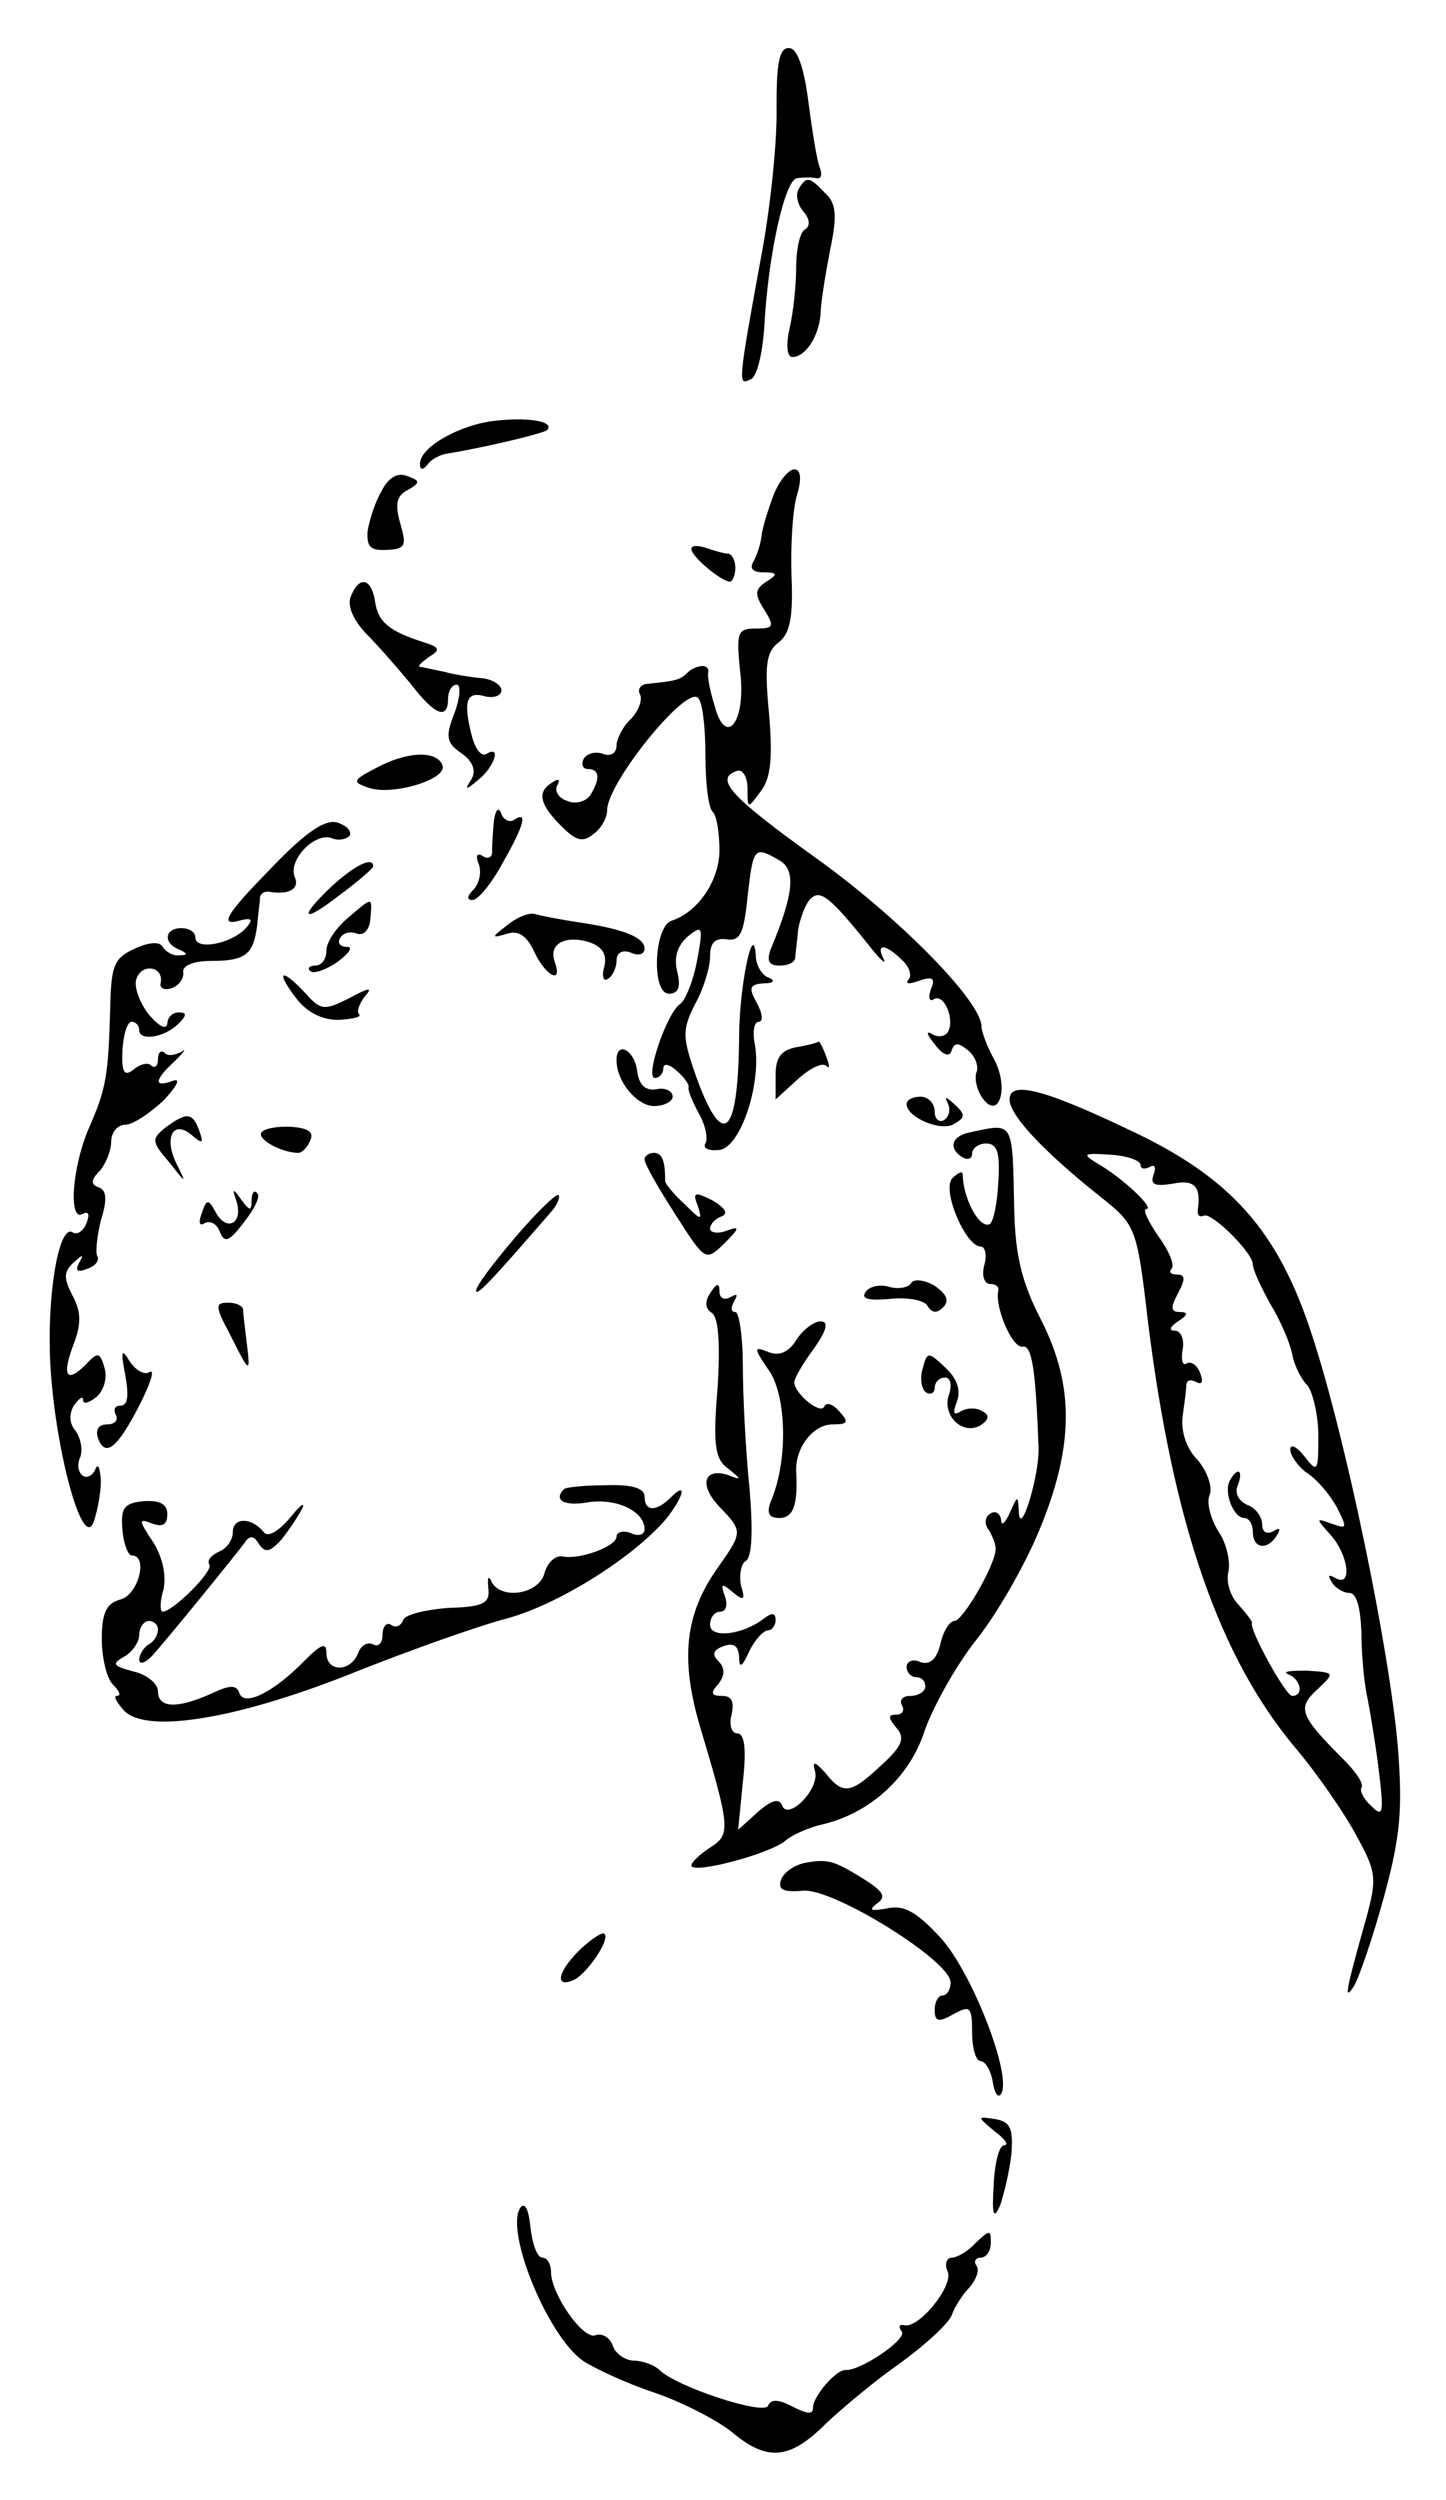 <svg xmlns="http://www.w3.org/2000/svg" role="img" viewBox="67.12 -5.13 154.52 267.02"><g><path d="M1501 2938 c1 -35 -6 -103 -15 -153 -27 -147 -26 -145 -13 -139 7 2 13 27 15 57 4 76 22 157 35 158 7 1 16 1 21 0 5 -1 6 4 3 12 -3 8 -8 39 -12 70 -5 38 -12 57 -21 57 -10 0 -13 -16 -13 -62z" transform="matrix(.1 0 0 -.1 0 300)"/><path d="M1525 2850c-4-6-2-17 5-25 7-8 7-16 1-19-5-3-9-21-9-40 0-19-3-48-7-65-4-18-3-31 3-31 14 0 28 22 30 45 0 11 5 42 10 68 8 38 7 51-5 62-17 18-20 18-28 5zM1201 2602c-38-4-81-28-81-46 0-7 3-7 8-1 4 6 14 11 22 12 37 6 101 21 106 25 8 9-19 14-55 10zM1079 2527c-7-12-13-31-15-43-1-17 3-21 21-20 19 1 21 4 14 28-6 21-4 30 8 36 14 8 13 10-1 15-10 4-20-2-27-16zM1498 2523c-6-16-12-35-13-44-1-9-5-21-9-28-4-7 0-11 11-11 15 0 16-2 3-10-12-8-13-13-2-30 11-18 10-20-9-20-20 0-21-4-17-45 7-54-15-83-27-38-5 16-8 31-7 36 1 4-2 7-6 7-5 0-12-3-16-7-8-8-13-9-42-12-8 0-12-6-9-11 3-6-1-17-9-26-9-8-16-22-16-29 0-8-6-12-14-9-8 3-17 1-21-5-3-6-1-11 4-11 13 0 14-10 3-28-5-7-16-10-25-6-9 3-14 11-10 17 3 6 1 7-5 3-17-10-15-23 9-47 16-16 23-18 35-8 8 6 14 17 14 25 0 29 84 133 97 120 5-4 8-32 8-61 0-29 3-57 8-61 4-4 7-22 7-41 0-32-23-66-51-75-19-6-22-78-3-78 10 0 13 7 9 23-4 16 0 28 11 38 16 13 17 11 10-26-4-22-13-43-18-46-14-9-38-79-27-79 5 0 9 5 9 10 0 6 6 5 14-2 8-7 14-15 13-18-1-3 4-15 11-28 7-12 10-27 7-32-3-5 3-8 14-7 23 1 46 70 39 112-3 14-1 25 4 25 5 0 4 9-2 20-9 16-8 20 7 21 11 0 13 3 6 6-7 2-13 12-14 21-2 45-18-29-18-85-1-105-17-120-45-44-16 45-16 52-2 80 9 16 16 39 16 51 0 14 5 20 18 18 14-2 18 6 22 45 6 53 7 55 33 40 19-10 17-35-8-95-5-13-2-18 9-18 9 0 16 3 17 8 0 4 2 17 3 30 2 12 8 28 13 33 11 11 21 3 68-56 9-11 14-14 10-7-8 16 3 15 20-2 8-7 11-17 7-21-4-5 1-5 12-1 14 5 17 2 12-9-3-9-2-14 3-11 11 7 23-22 15-35-3-5-11-6-17-2-7 4-5-1 3-11 9-12 16-14 18-7 3 9 7 9 17 1 8-6 12-17 10-23-3-7 0-19 5-27 18-27 30 8 14 39-8 14-14 31-14 36 0 27-89 117-177 180-92 66-109 85-84 93 6 2 11-7 11-19 0-22 0-22 14-3 11 14 13 36 9 83-5 52-3 66 10 76 12 9 16 26 14 71-1 32 1 71 6 87 5 17 4 27-3 27-6 0-16-12-22-27z" transform="matrix(.1 0 0 -.1 0 300)"/><path d="M1410 2465c0-8 31-34 41-35 3 0 6 7 6 15 0 8-4 15-8 15-4 0-14 3-23 6-9 3-16 3-16-1zM1046 2414c-4-10 3-25 16-39 13-13 34-37 48-54 26-34 40-39 40-16 0 8 4 15 9 15 5 0 4-13-2-30-10-25-9-32 7-43 13-9 16-19 11-28-8-12-6-12 8 0 17 14 24 37 8 27-5-3-11 4-15 17-10 38-7 50 12 45 10-3 19 0 19 6 0 6-10 12-21 13-12 1-30 4-41 7-11 2-22 5-25 5-3 1 2 5 10 11 12 7 11 10-5 15-38 12-50 22-53 44-4 25-17 28-26 5zM1073 2231c-25-13-26-15-8-21 25-9 85 9 79 24-6 16-38 15-71-3zM1199 2175c-1-11-2-26-2-32 1-7-4-10-10-6-6 4-8 0-4-9 3-9 0-21-6-27-7-7-7-11-1-11 6 0 20 17 32 39 24 42 27 56 13 47-5-4-12 0-14 6-3 8-6 5-8-7zM957 2120c-42-43-50-56-34-53 18 5 20 3 10-8-16-16-53-23-53-9 0 6-7 10-15 10-18 0-20-16-2-23 9-4 9-6 0-6-6-1-14 3-18 9-3 6-15 5-30-2-22-10-25-18-26-62-2-73-4-87-23-130-18-42-22-101-6-91 6 3 7-1 4-9-3-9-10-14-15-11-15 10-28-68-24-141 5-90 34-198 46-169 4 11 8 31 8 45-1 14-3 19-6 12-2-6-9-10-13-7-5 3-7 12-3 20 3 9 0 21-5 28-7 8-7 18-2 27 6 8 10 11 10 6 0-5 6-3 14 3 8 7 12 20 9 31-5 17-7 18-20 4-21-21-26-12-13 22 8 21 8 34-1 51-10 19-10 26 1 36 10 9 11 9 6 0-5-9-2-11 8-7 9 3 14 9 11 14-2 4 0 21 4 38 7 22 6 32-2 35-9 3-9 8 1 18 6 7 12 21 12 31 0 10 7 18 15 18 8 0 26 12 41 26 14 15 19 24 10 21-21-8-20 1 2 21 10 10 13 14 7 10-7-4-15-5-18-1-4 3-7 0-7-7 0-7-3-10-7-7-3 4-12 2-19-4-10-8-13-3-12 20 1 17 5 31 10 31 4 0 8-4 8-9 0-12 27-8 42 7 9 9 9 12 0 12-7 0-12-6-12-12-1-7-9-3-20 10-10 13-16 30-13 38 6 17 29 13 26-4-2-6 4-9 12-6 8 3 13 11 12 17-1 7 11 12 30 12 37 0 45 7 49 38 1 12 3 25 3 30 1 4 4 6 9 6 22-4 34 3 28 16-7 18 22 48 40 41 7-3 16-1 19 3 2 5-4 11-14 14-14 3-35-12-74-53z" transform="matrix(.1 0 0 -.1 0 300)"/><path d="M1026 2105c-37-35-32-41 9-9 19 14 35 28 35 30 0 11-20 1-44-21zM1043 2071c-13-11-23-26-23-35 0-9-5-16-12-16-6 0-9-3-5-6 3-3 16 1 29 10 12 9 17 16 10 16-7 0-11 4-7 10 3 5 11 7 18 4 7-2 13 4 14 16 2 24 3 24-24 1zM1213 2063c-17-13-17-14 0-9 12 4 21-2 29-19 12-26 31-36 22-11-7 19 11 29 37 21 14-5 19-13 16-26-3-10-1-17 4-13 5 3 9 12 9 19 0 9 6 12 15 9 8-4 15-2 15 4 0 12-22 21-69 28-20 3-41 7-48 9-6 2-19-3-30-12zM987 1986c12-16 28-24 46-24 15 1 25 3 22 6-3 3 0 11 6 19 9 10 5 10-17-2-26-13-30-13-46 5-26 28-33 25-11-4zM1523 1933c-17-3-23-11-23-30l0-26 23 21c13 12 27 19 31 15 4-4 4 0 0 10-3 9-7 16-8 16 0-1-11-4-23-6zM1330 1919c0-23 22-49 40-49 11 0 20 5 20 10 0 6-8 10-17 8-12-2-19 4-21 20-3 22-22 32-22 11zM1750 1877c0-17 37-56 96-103 39-31 40-32 52-135 27-216 76-357 157-454 23-27 52-69 65-93 22-40 23-46 11-90-22-78-24-89-13-72 5 8 20 51 32 95 18 66 20 94 15 160-9 105-56 332-92 441-36 111-87 168-194 218-94 45-129 53-129 33zm140-70c0-4 4-5 10-2 5 3 7 0 4-8-4-11 1-13 20-10 24 5 31-3 27-29 0-5 2-7 7-5 9 3 52-40 52-52 0-6 9-25 19-43 11-18 21-42 23-53 2-11 9-26 16-33 6-7 12-32 12-55 0-38-1-39-15-21-8 10-15 14-15 7 0-6 8-18 18-25 11-7 25-24 32-37 11-22 11-23-6-17-17 6-17 6-1-12 19-21 24-57 5-46-7 4-8 3-4-4 4-7 13-12 19-12 8 0 12-16 13-42 0-24 3-56 7-73 3-16 9-52 12-78 5-42 4-47-8-35-8 7-13 16-11 20 3 4-6 17-19 30-47 47-50 55-28 75 19 18 19 18-12 20-18 0-26-1-19-4 13-5 17-23 4-23-7 0-46 71-43 78 1 1-6 10-14 19-9 9-14 25-11 36 2 11-2 30-11 43-8 13-13 31-9 39 3 9-3 25-13 37-12 12-18 30-16 47 2 14 4 30 4 34 1 5 5 5 11 2 6-3 7 1 4 9-3 9-10 14-15 11-4-3-6 4-4 15 2 11-2 20-8 20-7 0-6 4 3 10 11 7 11 10 2 10-10 0-10 5-2 20 8 15 8 20-1 20-7 0-9 3-6 6 4 4-3 20-14 35-11 16-17 29-13 29 10 0-25 33-51 48-18 11-17 12 13 10 17-1 32-6 32-11z" transform="matrix(.1 0 0 -.1 0 300)"/><path d="M1986 1471c-8-12 3-41 15-41 5 0 9-7 9-15 0-18 16-20 26-3 4 7 3 8-4 4-7-4-12-1-12 7 0 8-7 18-16 21-9 4-14 13-10 21 6 16 0 20-8 6zM1640 1872c0-14 37-30 51-21 12 7 12 10 0 21-9 8-11 9-7 1 3-6 2-14-4-18-5-3-10 1-10 9 0 9-7 16-15 16-8 0-15-3-15-8zM848 1847c-15-12-15-15 4-37 18-23 19-24 8-2-14 28-4 48 16 31 12-10 13-9 8 5-7 19-13 20-36 3zM950 1840c0-8 24-20 40-20 4 0 10 6 13 14 4 9-4 13-24 14-16 0-29-3-29-8zM1708 1842c-20-4-24-17-8-27 6-3 10-1 10 4 0 6 7 11 15 11 12 0 15-10 13-41-1-22-5-42-9-45-11-6-29 28-29 53 0 4-5 2-11-4-12-12 14-73 30-73 5 0 7-9 4-20-3-11 0-20 6-20 6 0 10-3 9-7-4-18 15-62 26-60 10 2 14-25 17-108 1-29-19-95-21-70-1 20-1 20-10 0-5-11-9-14-9-7-1 7-6 10-11 7-7-4-7-12-2-18 4-7 8-16 7-22-2-18-35-75-44-75-5 0-12-11-15-25-4-16-11-22-21-19-8 4-15 1-15-5 0-6 5-11 10-11 6 0 10-4 10-10 0-5-7-10-16-10-8 0-12-4-9-10 3-5 1-10-6-10-9 0-9-3 0-14 10-11 6-20-16-40-33-31-41-32-60-8-11 12-14 13-11 2 6-19-29-54-35-37-3 8-11 6-26-7l-21-19 5 51c4 35 2 52-6 52-6 0-9 9-6 20 3 14 0 20-10 20-12 0-13 3-4 13 7 9 7 17 0 24-7 7-6 12 5 16 11 4 16 1 17-11 0-13 3-12 11 6 6 12 15 22 20 22 4 0 8 5 8 11 0 8-4 8-12 2-23-18-58-22-58-7 0 8 5 14 11 14 6 0 8 7 5 16-5 14-4 15 8 5 12-10 14-9 9 7-2 11 0 23 5 26 7 4 8 33 4 79-4 39-7 98-7 130 0 31-4 57-8 57-5 0-5 5-1 12 4 7 3 8-4 4-7-4-12-1-12 6 0 10-3 9-10-2-6-9-5-17 2-21 7-5 9-33 6-80-5-60-3-76 11-86 15-12 15-13 0-7-26 8-31-11-9-34 25-26 25-27-1-64-36-50-41-98-20-170 33-110 33-116 11-130-11-7-20-16-20-19 0-10 83 12 100 26 8 7 27 15 41 18 50 12 92 50 108 99 9 26 33 69 54 96 22 27 52 79 68 117 38 91 39 156 2 228-20 39-27 68-28 117-2 95 0 92-47 82zM1360 1813c0-5 15-31 33-59 32-50 32-50 52-31 17 17 17 19 3 14-10-4-18-2-18 2 0 5 6 11 12 13 8 3 4 9-9 17-20 10-22 9-16-6 5-16 3-15-14 2-12 11-21 22-21 25 0 21-3 30-12 30-5 0-10-3-10-7zM924 1768c7-23-10-33-22-12-8 15-10 15-15 0-4-10-3-15 3-11 6 3 13-1 16-9 5-13 10-11 26 10 11 14 18 28 14 31-3 4-6 0-6-8 0-12-2-11-11 1-9 13-10 12-5-2zM1222 1730c-23-27-42-52-42-57 0-7 16 10 81 85 6 7 9 15 7 17-2 2-23-18-46-45z" transform="matrix(.1 0 0 -.1 0 300)"/><path d="M1645 1681c-3-5-14-7-24-4-10 3-22 0-25-6-5-7 4-9 26-7 18 2 36-1 40-7 5-8 10-9 17-2 7 7 4 14-9 23-10 6-22 8-25 3zM916 1628c22-44 23-45 19-12-2 16-4 32-4 37-1 4-8 7-16 7-14 0-14-4 1-32zM1522 1620c-8-13-18-17-29-13-17 7-17 5 1-21 18-29 19-96 1-138-5-13-2-18 9-18 15 0 20 14 18 50-1 25 18 50 39 50 16 0 18 2 7 14-7 8-14 10-16 5-4-9-32 14-32 26 0 4 9 20 21 36 14 20 16 29 7 29-7 0-19-9-26-20zM805 1583c4-22 3-33-5-33-6 0-8-4-5-10 3-5-1-10-9-10-10 0-13-6-10-15 8-21 21-10 45 37 11 22 16 37 10 34-5-4-15 2-21 11-9 15-10 12-5-14zM1657 1589c-3-10-1-22 4-25 5-3 9 0 9 5 0 6 5 11 11 11 6 0 8-8 4-19-7-22 15-43 34-32 9 6 10 11 2 15-6 4-16 4-23 0-8-5-9-2-4 11 4 12 0 24-13 36-18 17-19 17-24-2zM1274 1461c-12-12 0-19 27-14 30 4 59-10 59-29 0-6-7-8-15-4-8 3-15 1-15-4 0-10-39-25-58-21-8 1-16-7-19-18-6-23-48-29-57-8-3 6-4 3-3-8 2-16-5-20-43-21-24-2-46-7-48-13-2-6-8-9-13-5-5 3-9-2-9-11 0-9-5-13-10-10-6 3-13-1-16-9-8-21-34-21-34 0 0 11-5 10-23-8-33-34-65-50-70-35-3 9-10 9-31-1-36-16-56-15-56 3 0 8-12 18-26 21-22 6-24 8-10 16 9 5 16 16 16 23 0 8 5 15 10 15 6 0 10-4 10-9 0-6-4-13-10-16-5-3-10-11-10-16 0-6 6-4 13 3 14 15 88 106 100 122 5 8 10 7 15-2 7-10 12-8 24 5 8 10 18 25 22 33 4 8-2 4-13-10-13-15-24-21-28-15-13 16-33 16-33 0 0-9-7-18-15-21-8-4-13-9-10-14 4-7-39-50-50-50-3 0-3 11 1 24 3 15-1 34-11 50-16 24-16 26-1 20 11-4 16-1 16 10 0 11-8 15-25 14-21-2-25-7-23-30 1-15 6-28 10-28 18 0 7-42-12-47-15-4-20-14-20-42 0-20 5-42 12-49 7-7 9-12 4-12-4 0 0-7 8-16 25-25 124-8 248 42 58 23 131 49 162 57 54 15 133 64 169 106 19 24 23 41 5 23-16-16-28-15-28 1 0 9-14 13-41 12-22 0-42-2-45-4zM1533 1062c-12-2-24-10-27-18-4-11 2-14 24-12 33 2 157-75 157-98 0-8-4-14-9-14-4 0-8-7-8-15 0-13 4-14 20-5 18 10 20 8 20-20 0-16 4-30 9-30 5 0 11-10 13-22 2-13 6-18 9-13 12 19-31 130-65 167-26 28-39 35-57 31-17-3-20-2-11 5 10 7 8 12-10 24-35 22-41 24-65 20zM1292 970c-24-23-29-42-9-34 14 5 41 44 34 50-2 2-13-5-25-16zM1734 775c11-8 16-15 10-15-5 0-10-19-11-43-2-32 0-37 7-21 4 12 10 36 12 55 2 27-1 34-17 37-20 3-20 3-1-13zM1227 693c-16-25 29-136 67-163 12-8 46-24 76-34 30-10 68-30 83-42 38-32 62-30 101 9 18 17 54 47 80 65 26 19 50 41 54 50 3 9 12 23 19 30 7 8 11 18 8 23-4 5-1 9 4 9 6 0 11 7 11 16 0 14-1 14-16 0-8-9-20-16-26-16-5 0-8-7-4-15 6-16-32-62-47-57-5 1-6-2-2-7 5-9-45-42-60-41-10 1-35-28-35-40 0-8-6-7-22 1-15 8-23 8-26 1-3-11-98 20-116 38-5 5-18 10-27 10-9 0-20 7-23 16-3 9-12 14-19 11-13-4-47 44-47 68 0 8-4 15-9 15-6 0-11 15-13 33-2 19-6 27-11 20z" transform="matrix(.1 0 0 -.1 0 300)"/></g></svg>